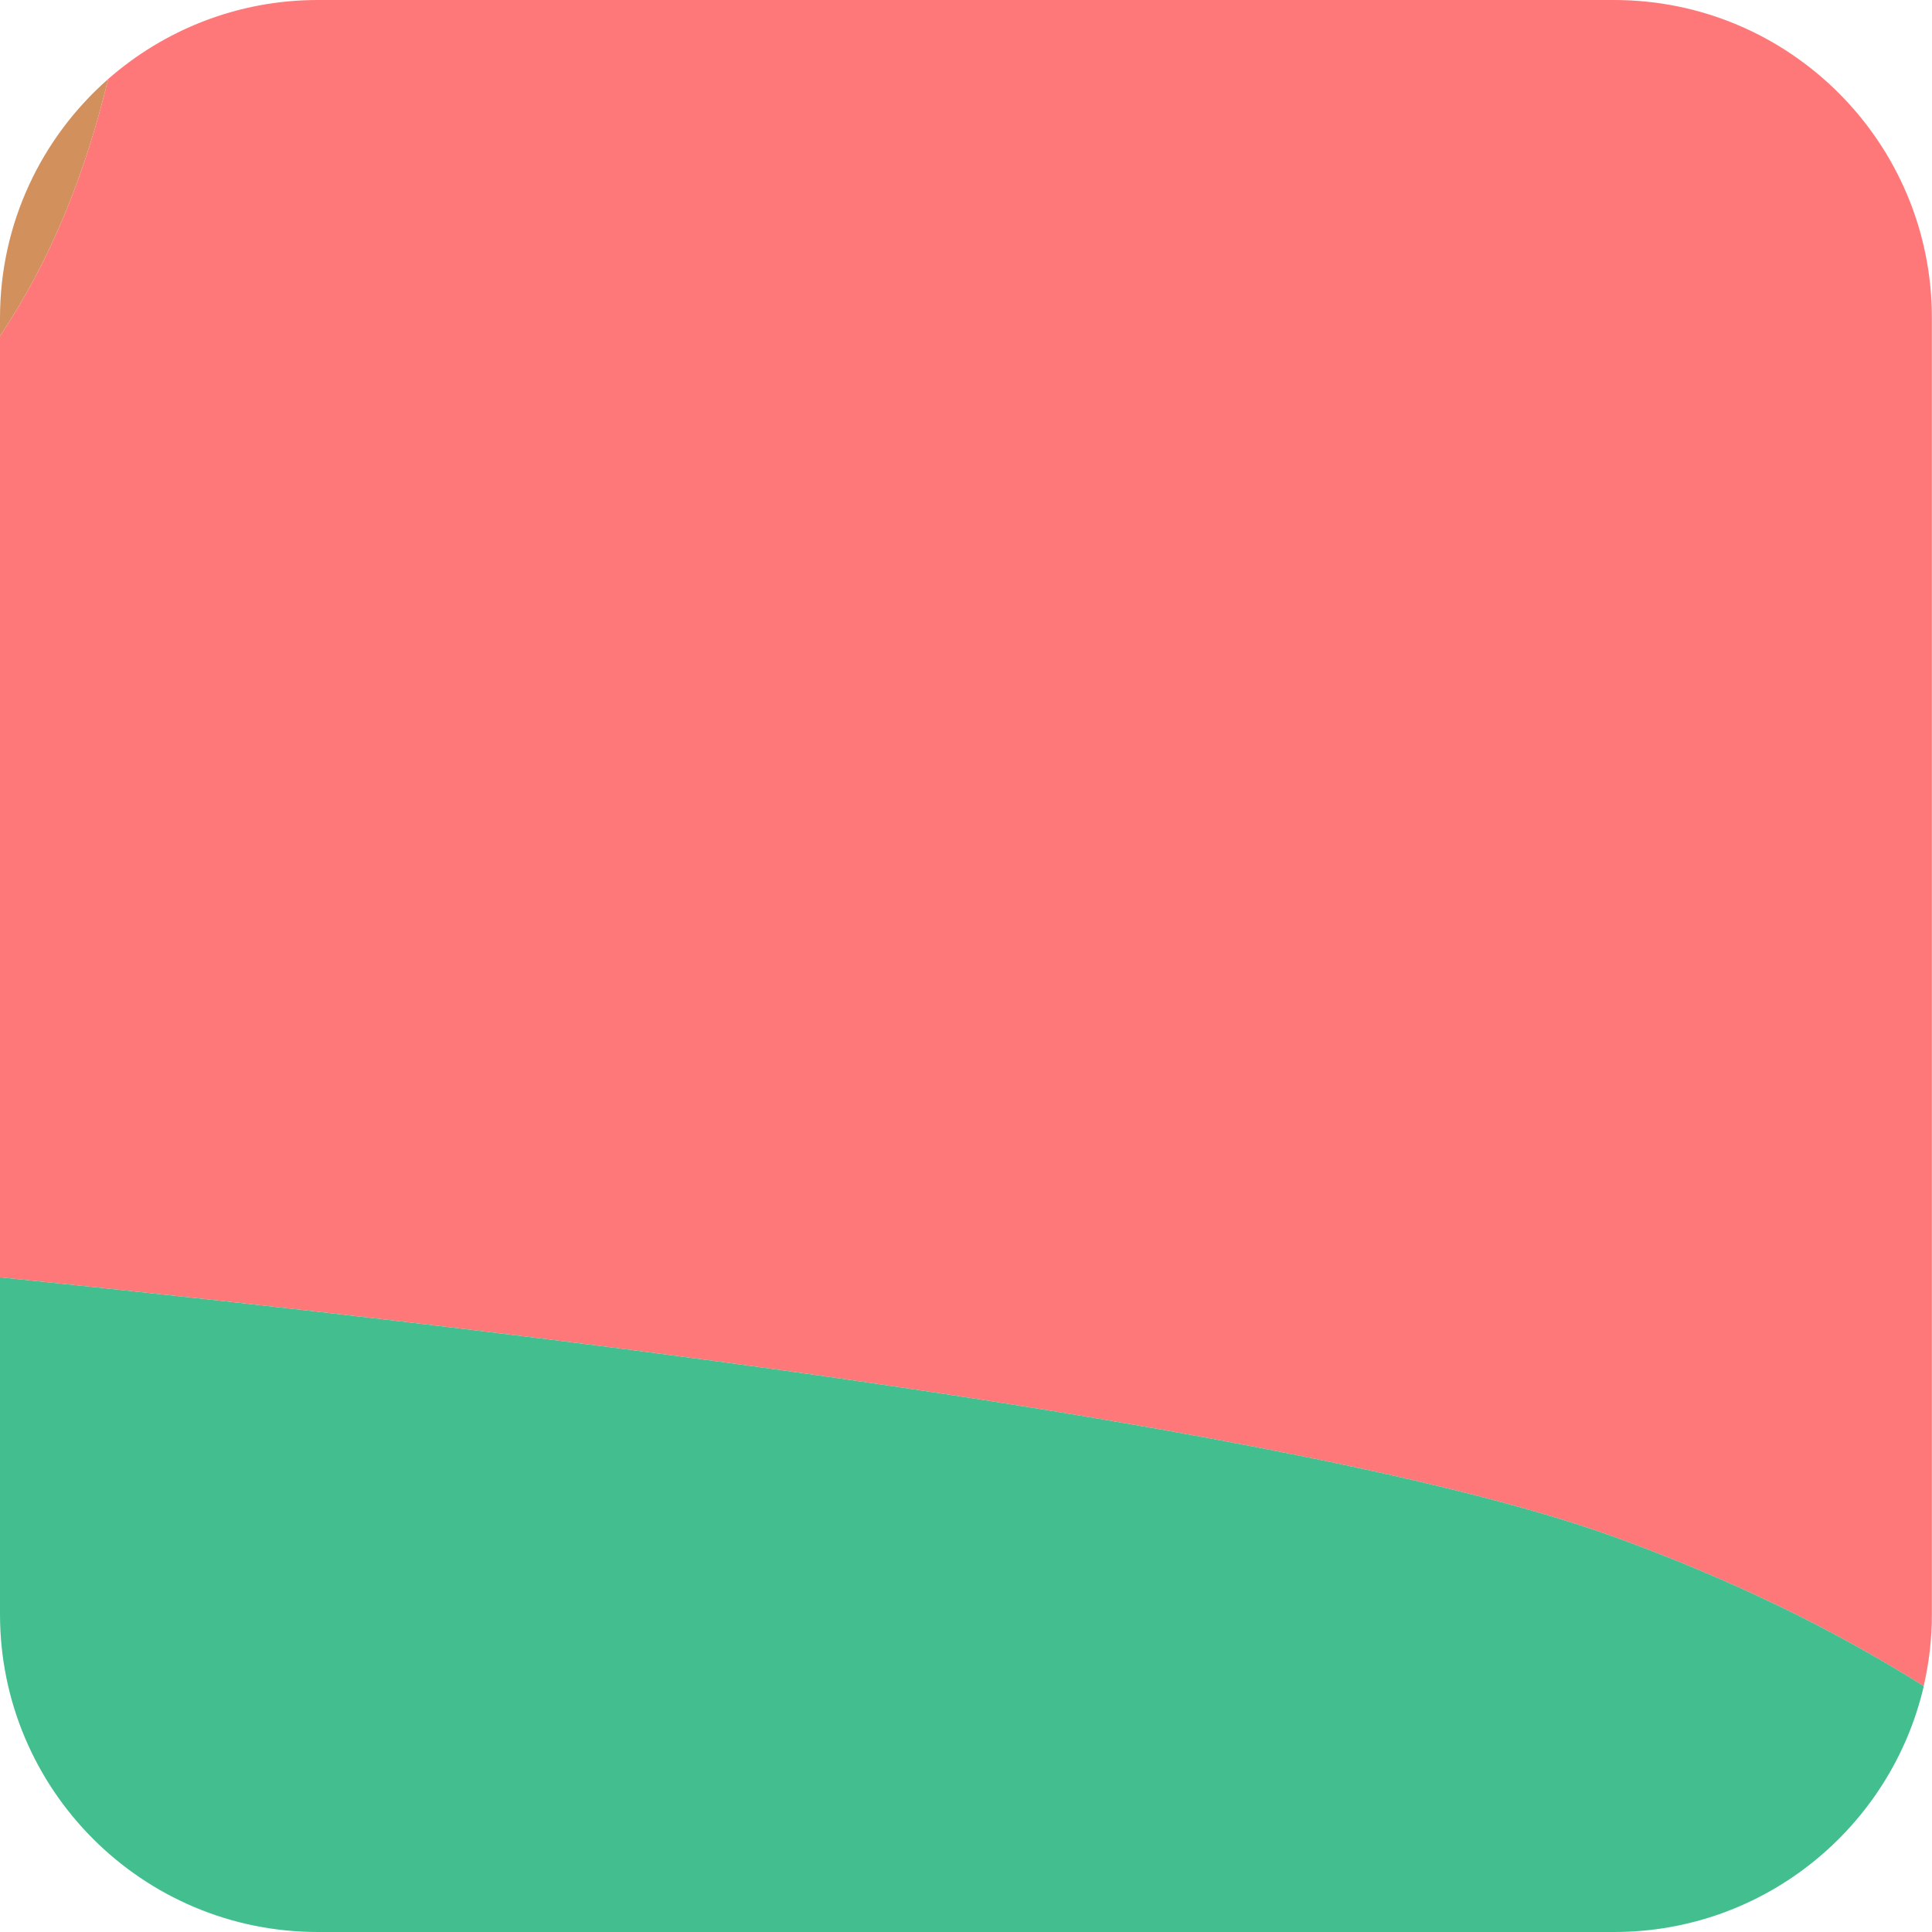 <?xml version="1.0" encoding="UTF-8"?>
<svg id="Layer_2" data-name="Layer 2" xmlns="http://www.w3.org/2000/svg" viewBox="0 0 164.52 164.52">
  <defs>
    <style>
      .cls-1 {
        fill: #42be8f;
      }

      .cls-1, .cls-2, .cls-3 {
        stroke-width: 0px;
      }

      .cls-2 {
        fill: #d2905d;
      }

      .cls-3 {
        fill: #fe7879;
      }
    </style>
  </defs>
  <g id="Portraits">
    <g id="Tiles">
      <g id="I-16">
        <path class="cls-3" d="m137.45,0H27.07c-6.84,0-13.09,2.55-17.86,6.73C7.26,14.77,4.39,22.04,0,28.62v80.15c43.96,4.5,111.2,12.59,137.49,22.12,10.07,3.65,18.78,7.94,26.32,12.69.46-1.97.7-4.02.7-6.13V27.07c0-14.95-12.12-27.07-27.07-27.07Z"/>
        <path class="cls-1" d="m0,108.77v28.68c0,14.95,12.12,27.07,27.07,27.07h110.38c12.84,0,23.59-8.95,26.37-20.94-7.55-4.75-16.25-9.04-26.32-12.69-26.29-9.53-93.54-17.62-137.49-22.12Z"/>
        <path class="cls-2" d="m0,27.07v1.55c4.39-6.58,7.26-13.85,9.21-21.89C3.57,11.69,0,18.96,0,27.07Z"/>
      </g>
    </g>
  </g>
</svg>